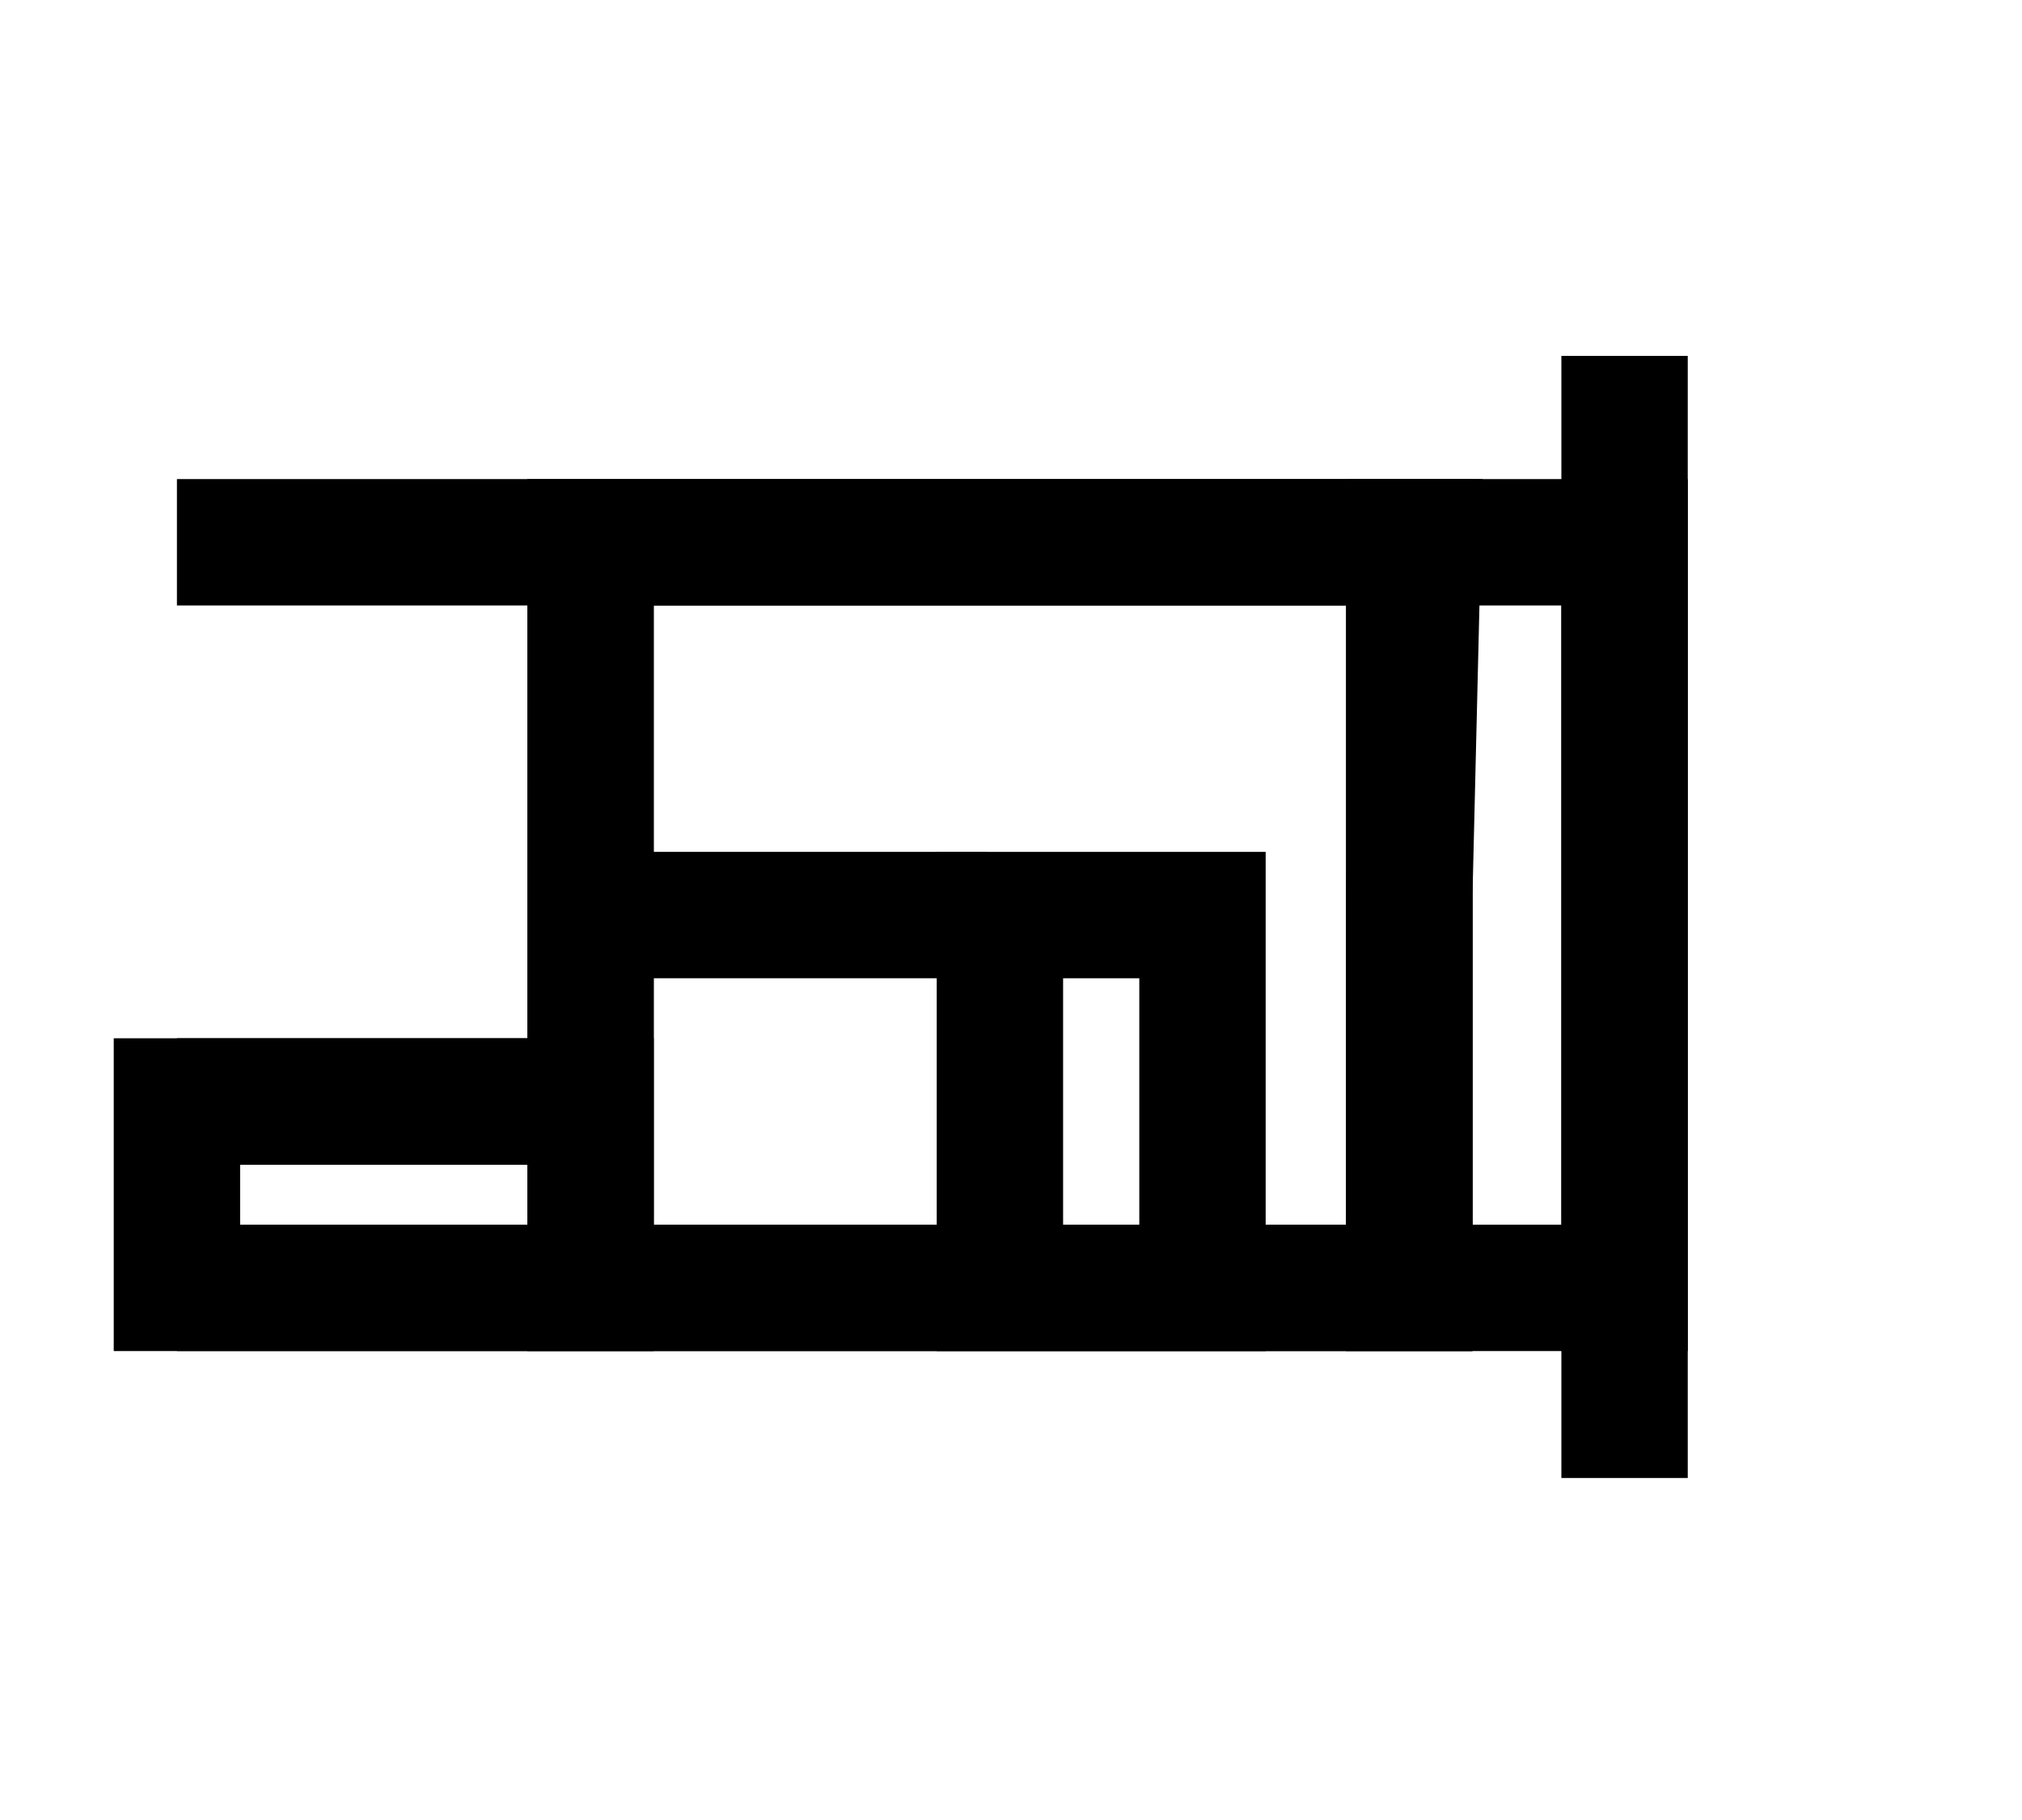 <?xml version="1.0" encoding="utf-8"?>
<!-- Generator: Adobe Illustrator 14.0.0, SVG Export Plug-In . SVG Version: 6.00 Build 43363)  -->
<!DOCTYPE svg PUBLIC "-//W3C//DTD SVG 1.1//EN" "http://www.w3.org/Graphics/SVG/1.1/DTD/svg11.dtd">
<svg version="1.1" id="Layer_1" xmlns="http://www.w3.org/2000/svg" xmlns:xlink="http://www.w3.org/1999/xlink" x="0px" y="0px"
	 width="800px" height="720px" viewBox="0 0 800 720" enable-background="new 0 0 800 720" xml:space="preserve">
<polyline fill="none" stroke="#000000" stroke-width="50" points="70,214.53 560.934,214.53 557.584,354.004 557.584,509.49 
	70,509.49 "/>
<line fill="none" stroke="#000000" stroke-width="50" x1="233.644" y1="509.49" x2="233.644" y2="214.53"/>
<rect x="233.644" y="214.53" fill="none" stroke="#000000" stroke-width="50" width="323.94" height="294.96"/>
<line fill="none" stroke="#000000" stroke-width="50" x1="390.591" y1="362.011" x2="233.644" y2="362.01"/>
<line fill="none" stroke="#000000" stroke-width="50" x1="70" y1="435.75" x2="233.644" y2="435.75"/>
<rect x="395.614" y="362.01" fill="none" stroke="#000000" stroke-width="50" width="80.147" height="147.48"/>
<rect x="70" y="435.75" fill="none" stroke="#000000" stroke-width="50" width="163.644" height="73.74"/>
<line fill="none" stroke="#000000" stroke-width="50" x1="642.756" y1="140.79" x2="642.756" y2="584.71"/>
<rect x="557.584" y="214.53" fill="none" stroke="#000000" stroke-width="50" width="85.172" height="294.96"/>
</svg>
